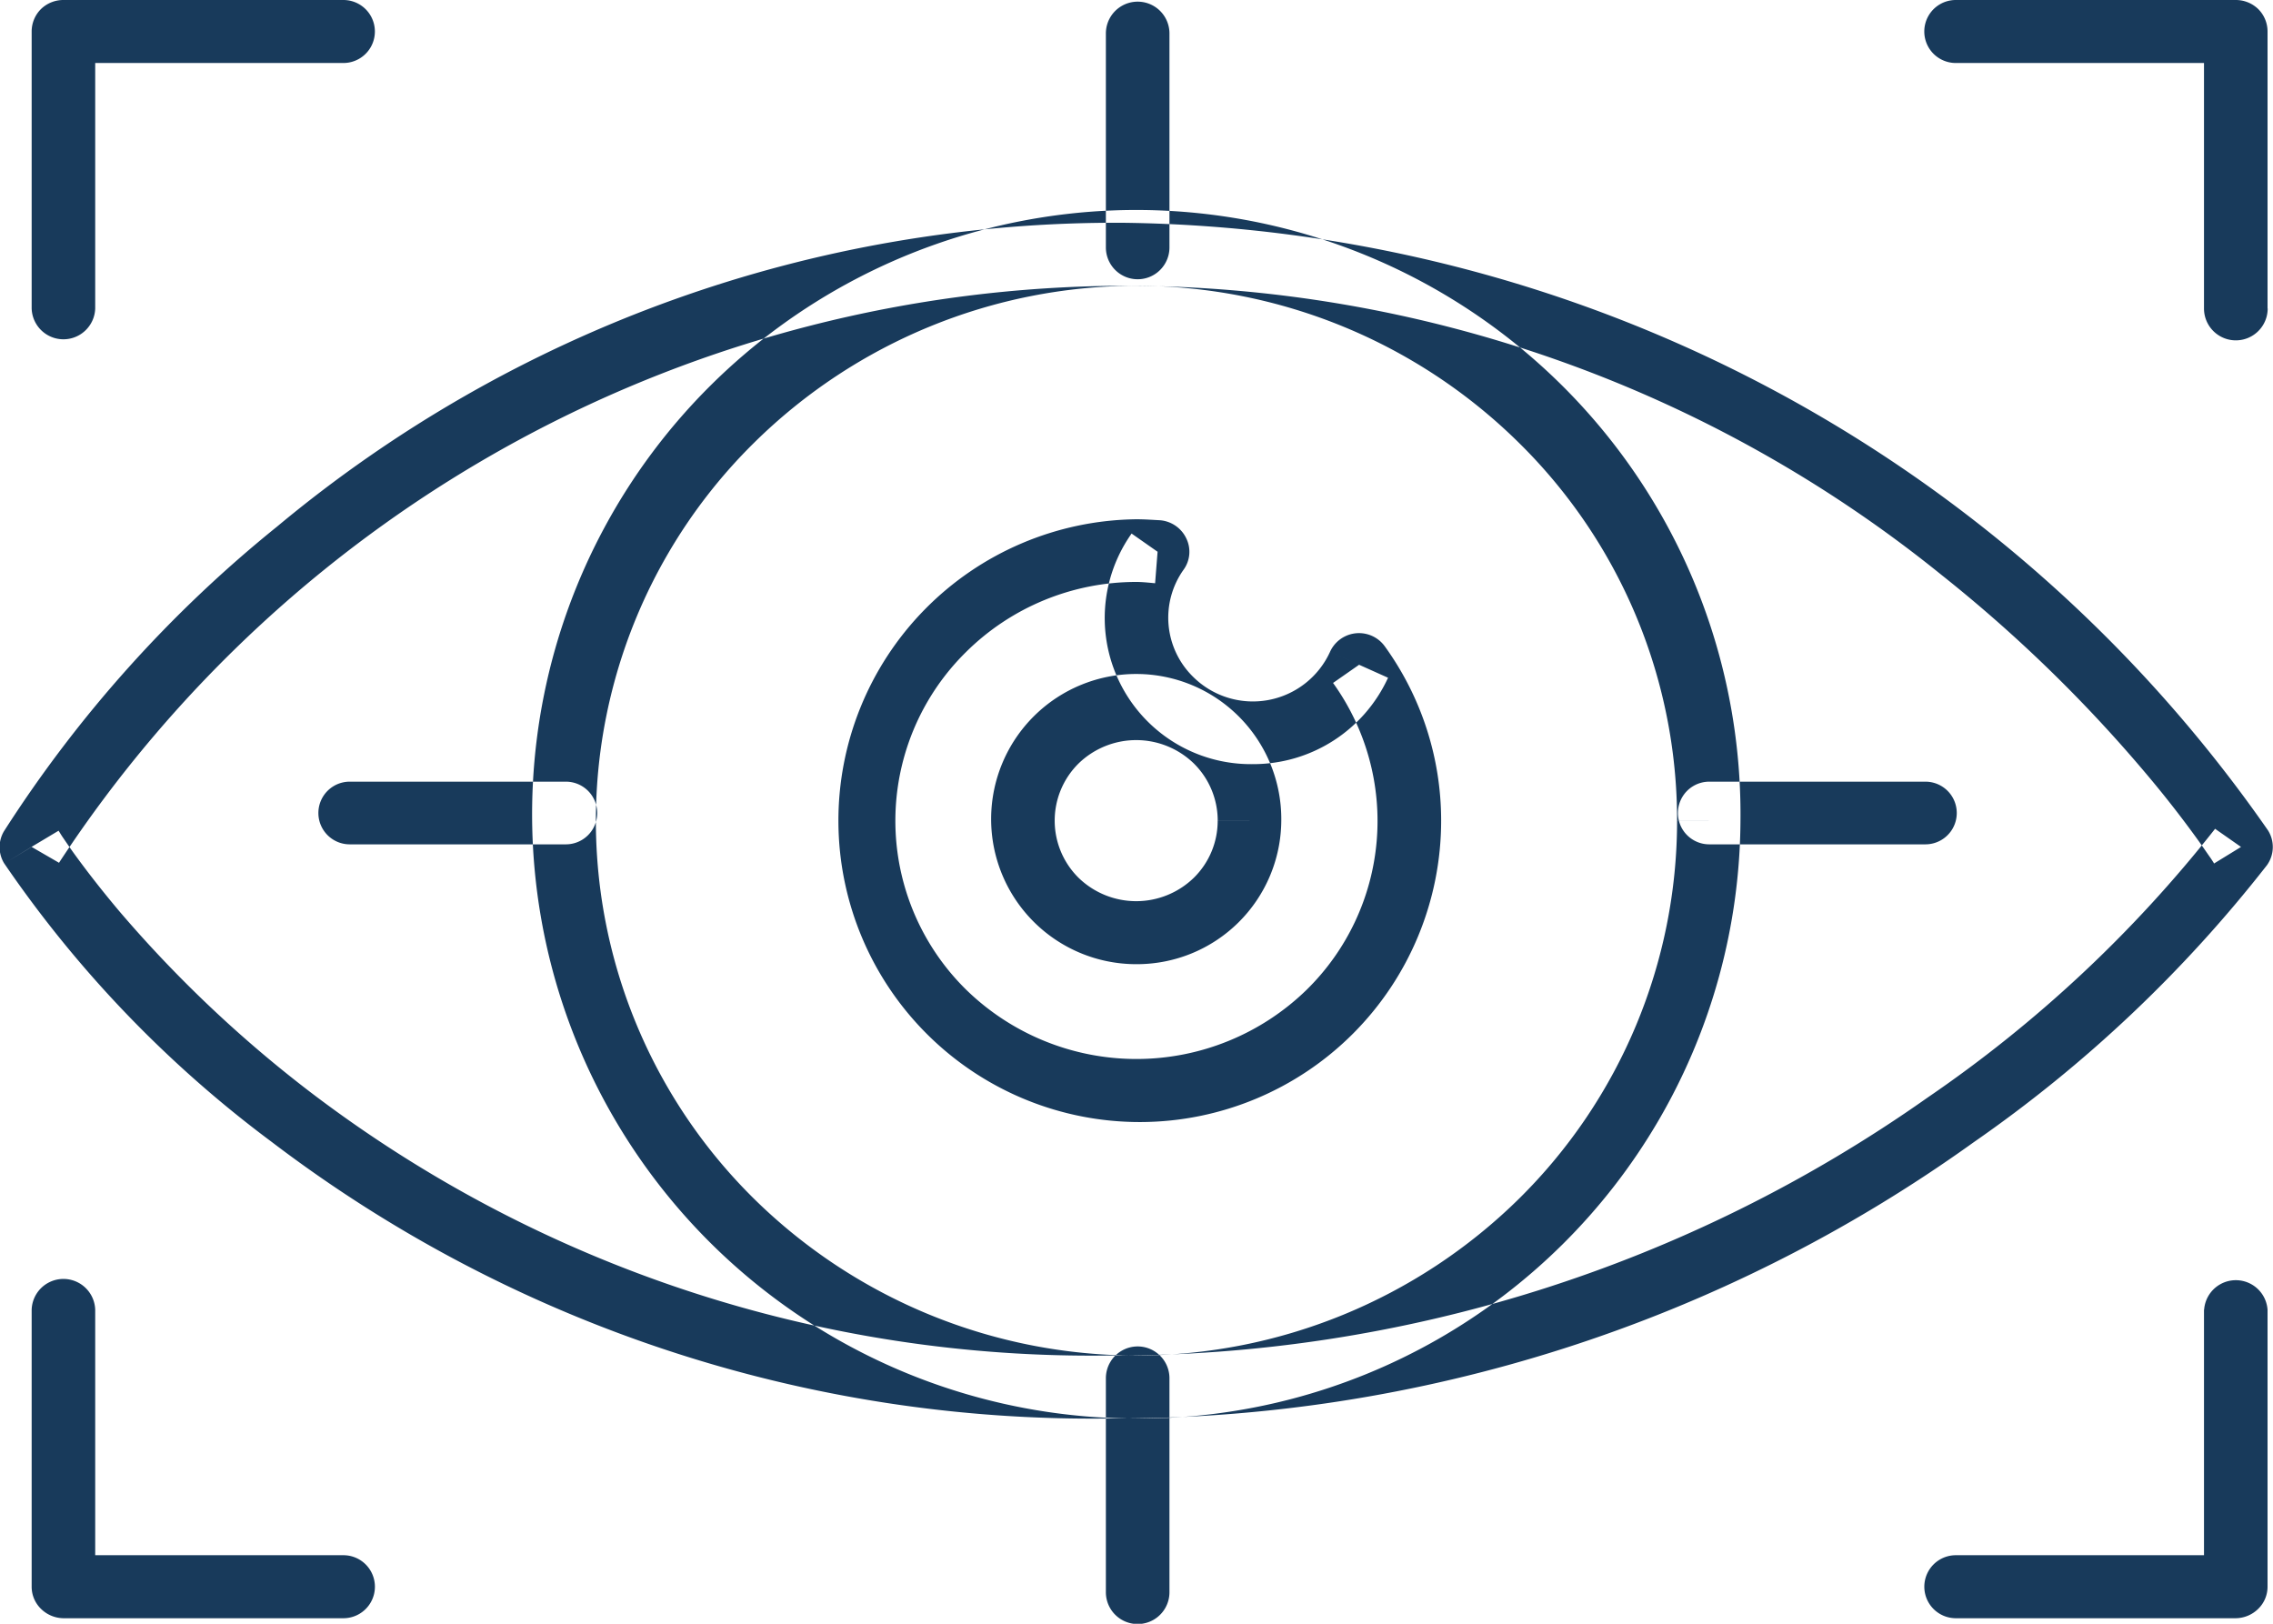 <svg xmlns="http://www.w3.org/2000/svg" width="70" height="50" viewBox="0 0 70 50">
  <defs>
    <style>
      .cls-1 {
        fill: #183a5b;
        fill-rule: evenodd;
      }
    </style>
  </defs>
  <path id="_19" data-name="19" class="cls-1" d="M297.932,9779.5v-7.56h7.643a0.97,0.97,0,1,0,0-1.94h-8.622a0.987,0.987,0,0,0-.692.28,0.973,0.973,0,0,0-.286.69v8.53A0.979,0.979,0,0,0,297.932,9779.5Zm66.9,0v-8.53a0.973,0.973,0,0,0-.286-0.69,0.991,0.991,0,0,0-.692-0.28h-8.623a0.97,0.97,0,1,0,0,1.94h7.644v7.56A0.979,0.979,0,0,0,364.836,9779.5Zm-1.957,30.83v7.56h-7.643a0.97,0.97,0,1,0,0,1.94h8.622a1,1,0,0,0,.692-0.29,0.95,0.95,0,0,0,.286-0.68v-8.53A0.979,0.979,0,0,0,362.879,9810.33Zm-66.9,0v8.53a0.95,0.95,0,0,0,.286.68,1,1,0,0,0,.692.29h8.623a0.97,0.97,0,1,0,0-1.94h-7.644v-7.56A0.979,0.979,0,0,0,295.975,9810.33Zm0-14.25,0.847,0.49,0-.01a39.336,39.336,0,0,1,32.763-17.76,40.016,40.016,0,0,1,25.214,8.91,44.17,44.17,0,0,1,6.315,6.14c0.7,0.83,1.224,1.53,1.57,2.01,0.173,0.24.3,0.43,0.386,0.55,0.042,0.06.072,0.11,0.093,0.14l0.021,0.04h0l0.831-.51-0.8-.56-0.005.01a39.917,39.917,0,0,1-8.851,8.27,43.418,43.418,0,0,1-25.189,7.94,39.671,39.671,0,0,1-24.612-8.11,38.366,38.366,0,0,1-5.883-5.57c-0.64-.76-1.115-1.39-1.425-1.82-0.156-.22-0.271-0.39-0.346-0.5l-0.081-.13-0.019-.03h0l-0.836.5,0.847,0.49-0.847-.49-0.836.51a35.988,35.988,0,0,0,8.231,8.57,41.709,41.709,0,0,0,25.81,8.52,45.347,45.347,0,0,0,26.6-8.5,41.372,41.372,0,0,0,9.042-8.54,0.961,0.961,0,0,0,.031-1.07,43.585,43.585,0,0,0-35.265-18.71,40.333,40.333,0,0,0-26.042,9.35,39.183,39.183,0,0,0-8.419,9.39,0.959,0.959,0,0,0,.011.99Zm51.652-.81h-0.979a16.352,16.352,0,0,1-4.876,11.65,16.787,16.787,0,0,1-23.545,0,16.343,16.343,0,0,1,0-23.29,16.762,16.762,0,0,1,23.545,0,16.311,16.311,0,0,1,4.876,11.64H348.6a18.607,18.607,0,1,0-18.606,18.41,18.508,18.508,0,0,0,18.606-18.41h-0.978Zm-10.774-4.8-0.892-.4a2.612,2.612,0,0,1-4.219.77,2.549,2.549,0,0,1-.29-3.3,0.94,0.94,0,0,0,.082-0.96,0.982,0.982,0,0,0-.809-0.56c-0.215-.01-0.457-0.03-0.726-0.03a9.281,9.281,0,1,0,9.383,9.28,9.157,9.157,0,0,0-1.73-5.36,0.979,0.979,0,0,0-1.691.16l0.892,0.4-0.8.56a7.279,7.279,0,0,1-.805,9.44,7.511,7.511,0,0,1-10.5,0,7.294,7.294,0,0,1,0-10.39,7.447,7.447,0,0,1,5.25-2.16c0.171,0,.361.02,0.575,0.04l0.076-.97-0.8-.56a4.5,4.5,0,0,0,3.739,7.1,4.566,4.566,0,0,0,4.159-2.66l-0.892-.4-0.8.56Zm-3.365,4.8H332.5a2.458,2.458,0,0,1-.735,1.76,2.547,2.547,0,0,1-3.549,0,2.474,2.474,0,0,1,0-3.52,2.548,2.548,0,0,1,3.55,0,2.475,2.475,0,0,1,.735,1.76h1.958a4.468,4.468,0,1,0-4.468,4.42,4.446,4.446,0,0,0,4.468-4.42h-0.979Zm-4.431-24.24v6.59a0.979,0.979,0,0,0,1.958,0v-6.59a0.979,0.979,0,0,0-1.958,0m0,41.41v6.59a0.979,0.979,0,0,0,1.958,0v-6.59a0.979,0.979,0,0,0-1.958,0m25.239-18.37h-6.657a0.965,0.965,0,1,0,0,1.93h6.657a0.965,0.965,0,1,0,0-1.93m-41.864,0H305.77a0.965,0.965,0,1,0,0,1.93h6.657a0.965,0.965,0,1,0,0-1.93" transform="translate(-295 -9770)"/>
</svg>
